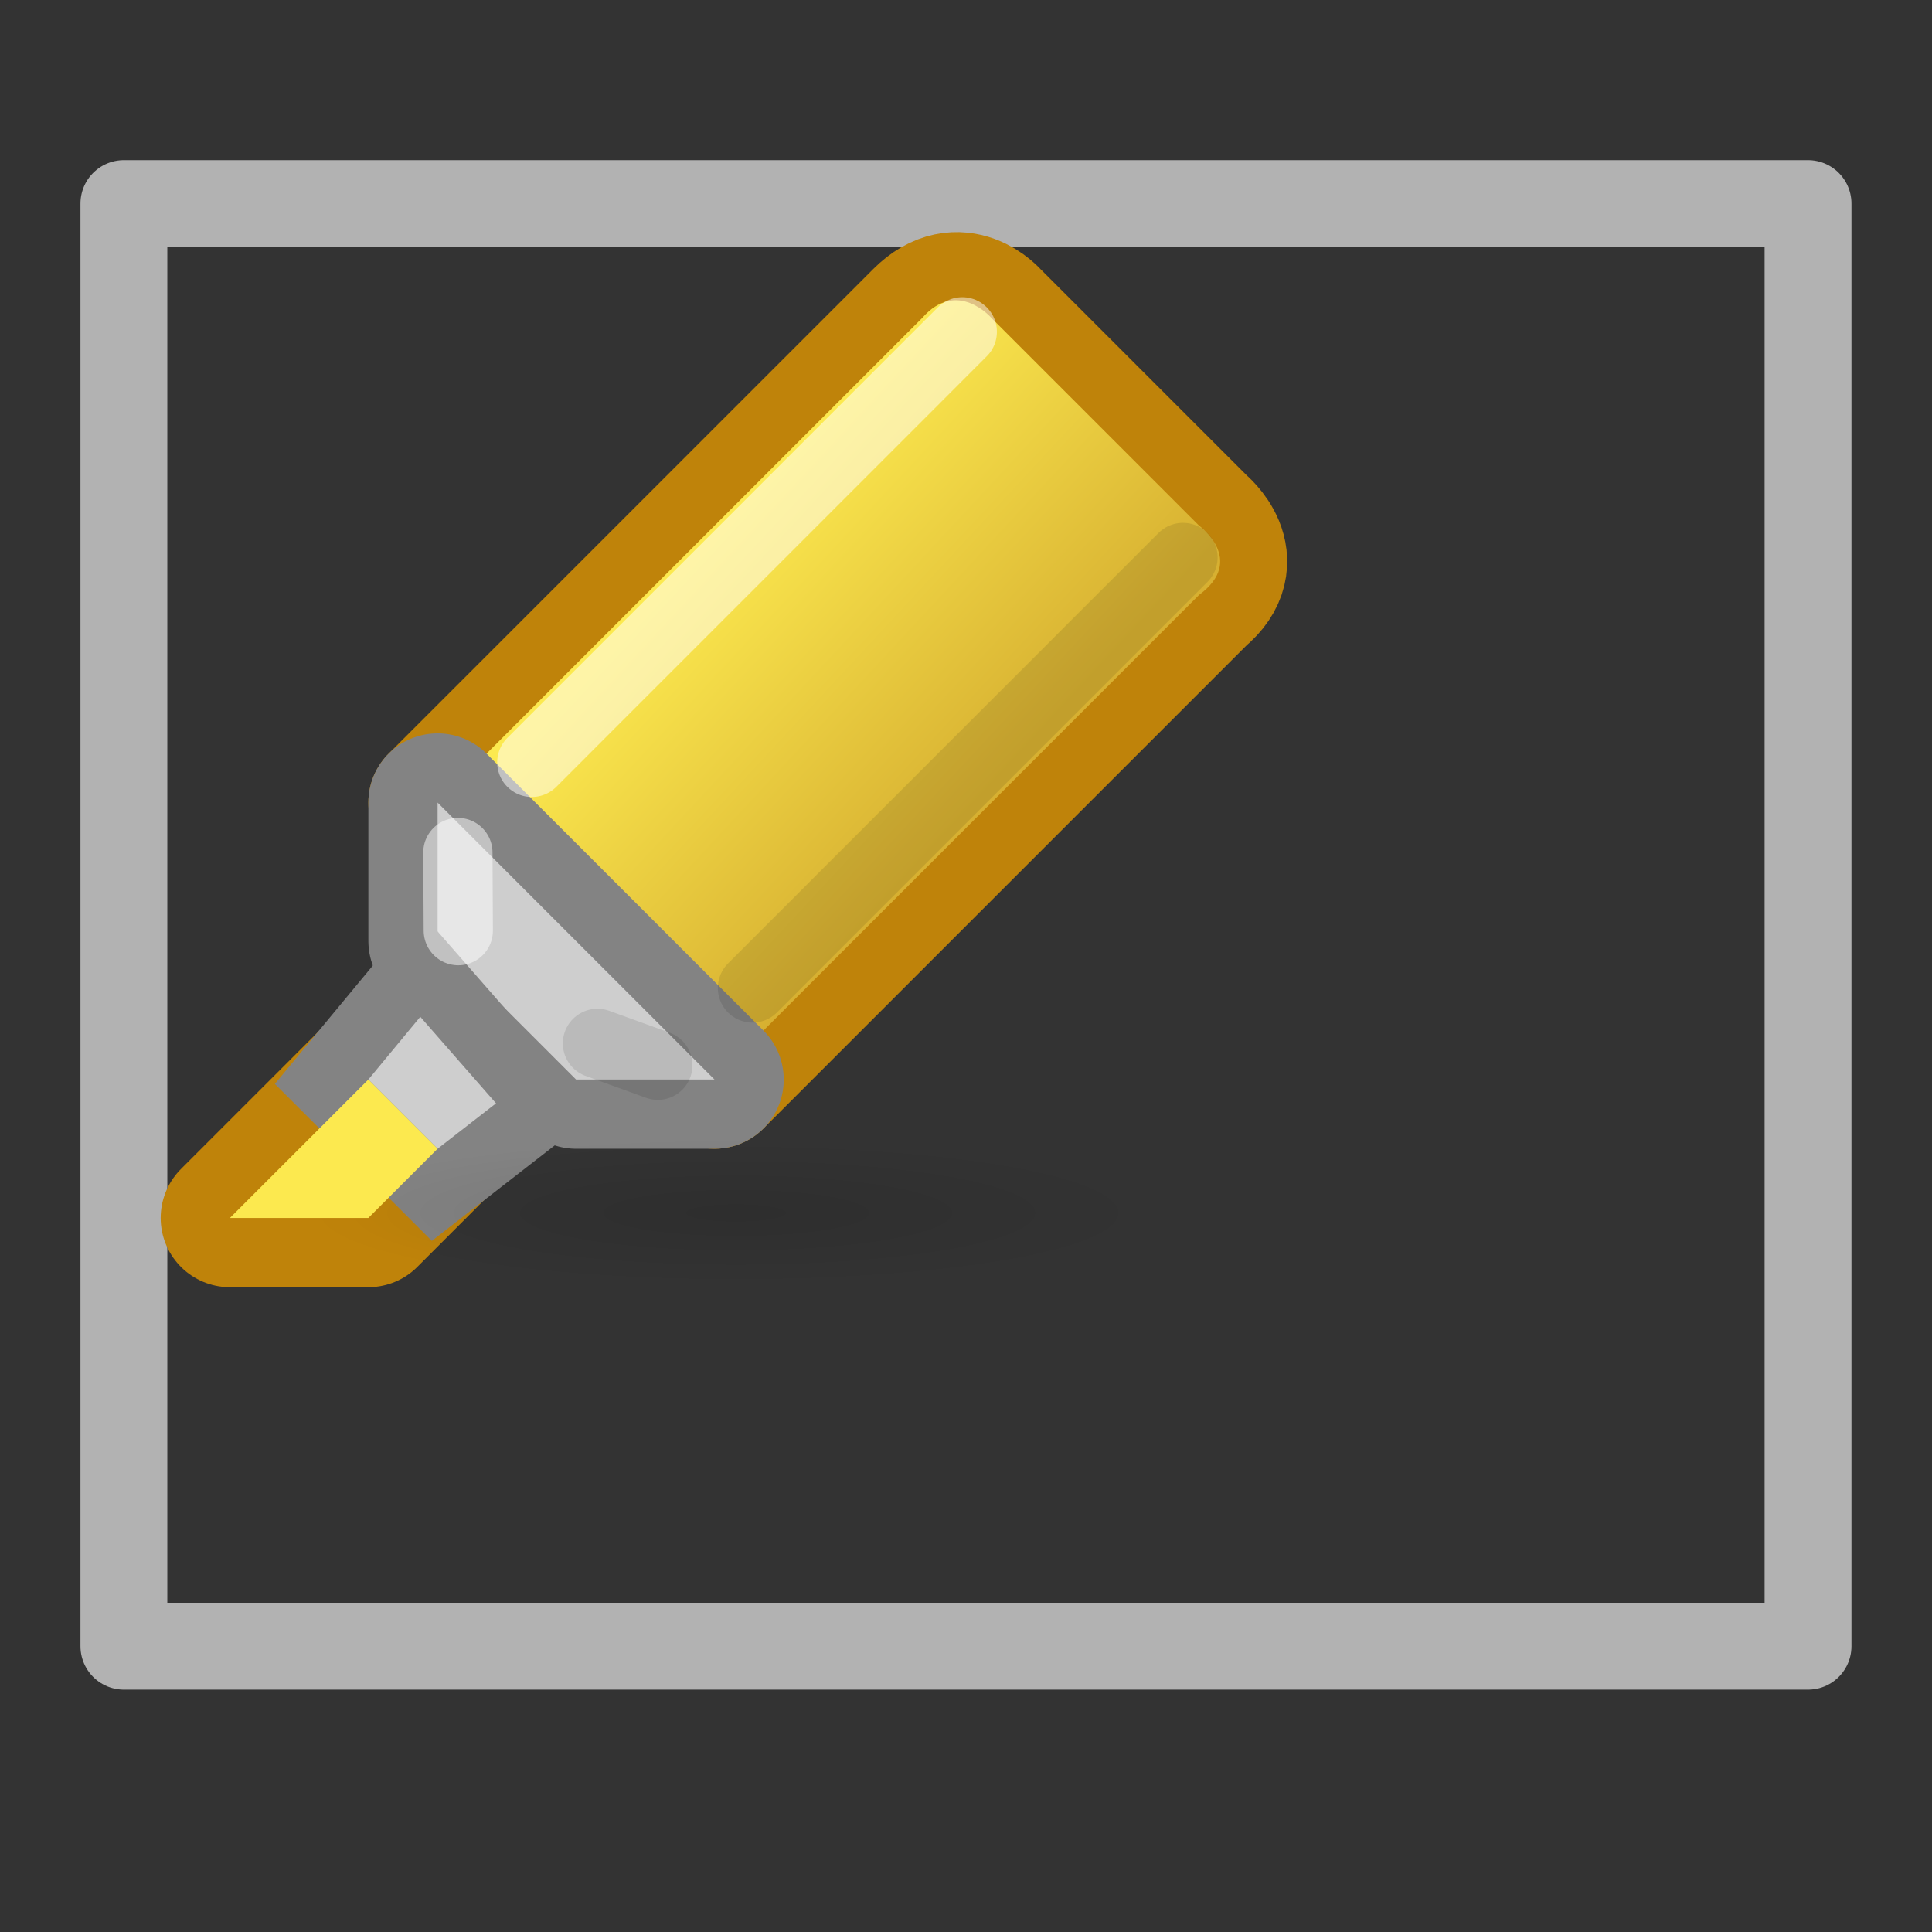 <?xml version="1.0" encoding="UTF-8" standalone="no"?>
<svg
   xmlns:dc="http://purl.org/dc/elements/1.1/"
   xmlns:cc="http://creativecommons.org/ns#"
   xmlns:rdf="http://www.w3.org/1999/02/22-rdf-syntax-ns#"
   xmlns:svg="http://www.w3.org/2000/svg"
   xmlns="http://www.w3.org/2000/svg"
   xmlns:xlink="http://www.w3.org/1999/xlink"
   xmlns:sodipodi="http://sodipodi.sourceforge.net/DTD/sodipodi-0.dtd"
   xmlns:inkscape="http://www.inkscape.org/namespaces/inkscape"
   id="svg3828"
   height="24"
   width="24"
   version="1.1"
   inkscape:version="0.91 r13725"
   sodipodi:docname="lc_framelinecolor.svg">
  <rect width="100%" height="100%" fill="#333333" stroke="none"/>
  <sodipodi:namedview
     pagecolor="#ffffff"
     bordercolor="#666666"
     borderopacity="1"
     objecttolerance="10"
     gridtolerance="10"
     guidetolerance="10"
     inkscape:pageopacity="0"
     inkscape:pageshadow="2"
     inkscape:window-width="2560"
     inkscape:window-height="1377"
     id="namedview54"
     showgrid="false"
     inkscape:zoom="39.333333"
     inkscape:cx="0.57808813"
     inkscape:cy="13.763487"
     inkscape:window-x="0"
     inkscape:window-y="34"
     inkscape:window-maximized="1"
     inkscape:current-layer="svg3828" />
  <defs
     id="defs3830">
    <linearGradient
       id="linearGradient5060">
      <stop
         offset="0"
         style="stop-color:#000000;stop-opacity:1"
         id="stop5062" />
      <stop
         offset="1"
         style="stop-color:#000000;stop-opacity:0"
         id="stop5064" />
    </linearGradient>
    <linearGradient
       id="linearGradient5048">
      <stop
         offset="0"
         style="stop-color:#000000;stop-opacity:0"
         id="stop5050" />
      <stop
         offset="0.5"
         style="stop-color:#000000;stop-opacity:1"
         id="stop5056" />
      <stop
         offset="1"
         style="stop-color:#000000;stop-opacity:0"
         id="stop5052" />
    </linearGradient>
    <linearGradient
       gradientTransform="matrix(0.033,0,0,0.015,0.147,14.281)"
       gradientUnits="userSpaceOnUse"
       xlink:href="#linearGradient5048"
       id="linearGradient3028"
       y2="609.505"
       x2="302.857"
       y1="366.648"
       x1="302.857" />
    <radialGradient
       gradientTransform="matrix(0.033,0,0,0.015,0.154,14.281)"
       gradientUnits="userSpaceOnUse"
       xlink:href="#linearGradient5060"
       id="radialGradient3030"
       fy="486.648"
       fx="605.714"
       r="117.143"
       cy="486.648"
       cx="605.714" />
    <radialGradient
       gradientTransform="matrix(-0.033,0,0,0.015,23.846,14.281)"
       gradientUnits="userSpaceOnUse"
       xlink:href="#linearGradient5060"
       id="radialGradient3032"
       fy="486.648"
       fx="605.714"
       r="117.143"
       cy="486.648"
       cx="605.714" />
    <linearGradient
       xlink:href="#linearGradient17596"
       id="linearGradient17602"
       x1="16.05"
       y1="11.109"
       x2="19.999"
       y2="14.772"
       gradientUnits="userSpaceOnUse" />
    <linearGradient
       id="linearGradient17596">
      <stop
         style="stop-color:#fce94f;stop-opacity:1;"
         offset="0"
         id="stop17598" />
      <stop
         style="stop-color:#d7b031;stop-opacity:1"
         offset="1"
         id="stop17600" />
    </linearGradient>
    <radialGradient
       xlink:href="#linearGradient5060"
       id="radialGradient17633"
       cx="16.312"
       cy="20.938"
       fx="16.312"
       fy="20.938"
       r="6.125"
       gradientTransform="matrix(1,0,0,0.173,0,17.305)"
       gradientUnits="userSpaceOnUse" />
  </defs>
  <rect
     style="opacity:1;fill:none;fill-opacity:1;stroke:#b2b2b2;stroke-width:1.079;stroke-linecap:round;stroke-linejoin:round;stroke-miterlimit:4;stroke-dasharray:none;stroke-dashoffset:0;stroke-opacity:1"
     id="rect4374"
     width="20.921"
     height="17.921"
     x="1.539"
     y="2.529" />
  <g
     id="g17635"
     transform="matrix(0.86,0,0,0.86,-4.884,-2.93)">
    <path
       inkscape:connector-curvature="0"
       id="path17572"
       d="m 12,15 4,4 7,-7 c 0.612,-0.504 0,-1 0,-1 L 20,8 c 0,0 -0.46,-0.54 -1,0 z"
       style="fill:none;fill-rule:evenodd;stroke:#bf830a;stroke-width:2;stroke-linecap:butt;stroke-linejoin:round;stroke-miterlimit:4;stroke-dasharray:none;stroke-opacity:1" />
    <path
       inkscape:connector-curvature="0"
       style="fill:url(#linearGradient17602);fill-opacity:1;fill-rule:evenodd;stroke:none;stroke-width:2;stroke-linecap:butt;stroke-linejoin:round;stroke-miterlimit:4;stroke-dasharray:none;stroke-opacity:1"
       d="m 12,15 4,4 7,-7 c 0.684,-0.504 0,-1 0,-1 L 20,8 c 0,0 -0.496,-0.576 -1,0 z"
       id="path17574" />
    <path
       inkscape:connector-curvature="0"
       id="path17576"
       d="m 12,15 0,2 2,2 2,0 z"
       style="fill:none;fill-rule:evenodd;stroke:#838383;stroke-width:2;stroke-linecap:butt;stroke-linejoin:round;stroke-miterlimit:4;stroke-dasharray:none;stroke-opacity:1" />
    <path
       inkscape:connector-curvature="0"
       style="fill:#cecece;fill-opacity:1;fill-rule:evenodd;stroke:none;stroke-width:2;stroke-linecap:butt;stroke-linejoin:round;stroke-miterlimit:4;stroke-dasharray:none;stroke-opacity:1"
       d="m 12,15 0,2 2,2 2,0 z"
       id="path17578" />
    <path
       inkscape:connector-curvature="0"
       style="fill:none;fill-rule:evenodd;stroke:#bf830a;stroke-width:2;stroke-linecap:butt;stroke-linejoin:round;stroke-miterlimit:4;stroke-dasharray:none;stroke-opacity:1"
       d="m 9,21 2,0 1,-1 -1,-1 z"
       id="path17584" />
    <path
       inkscape:connector-curvature="0"
       style="fill:none;fill-rule:evenodd;stroke:#838383;stroke-width:2;stroke-linecap:butt;stroke-linejoin:miter;stroke-miterlimit:4;stroke-dasharray:none;stroke-opacity:1"
       d="M 11.75,18.094 11,19 l 1,1 0.844,-0.656 z"
       id="path17580" />
    <ellipse
       ry="1.062"
       rx="6.125"
       cy="20.938"
       cx="16.312"
       id="path17625"
       style="opacity:0.1;fill:url(#radialGradient17633);fill-opacity:1;stroke:none;stroke-width:2;stroke-linecap:round;stroke-linejoin:miter;stroke-miterlimit:4;stroke-dasharray:none;stroke-opacity:1" />
    <path
       inkscape:connector-curvature="0"
       id="path17582"
       d="M 11.75,18.094 11,19 l 1,1 0.844,-0.656 z"
       style="fill:#cecece;fill-opacity:1;fill-rule:evenodd;stroke:none;stroke-width:2;stroke-linecap:butt;stroke-linejoin:miter;stroke-miterlimit:4;stroke-dasharray:none;stroke-opacity:1" />
    <path
       inkscape:connector-curvature="0"
       id="path17586"
       d="m 9,21 2,0 1,-1 -1,-1 z"
       style="fill:#fce94f;fill-opacity:1;fill-rule:evenodd;stroke:none;stroke-width:2;stroke-linecap:butt;stroke-linejoin:round;stroke-miterlimit:4;stroke-dasharray:none;stroke-opacity:1" />
    <path
       inkscape:connector-curvature="0"
       id="path17588"
       d="M 13.361,14.419 19.579,8.2"
       style="opacity:0.5;fill:none;fill-rule:evenodd;stroke:#ffffff;stroke-width:1px;stroke-linecap:round;stroke-linejoin:miter;stroke-opacity:1" />
    <path
       inkscape:connector-curvature="0"
       style="opacity:0.5;fill:none;fill-rule:evenodd;stroke:#ffffff;stroke-width:1px;stroke-linecap:round;stroke-linejoin:miter;stroke-opacity:1"
       d="m 12.299,16.85 -0.006,-1.129"
       id="path17590" />
    <path
       inkscape:connector-curvature="0"
       style="opacity:0.1;fill:none;fill-rule:evenodd;stroke:#000000;stroke-width:1px;stroke-linecap:round;stroke-linejoin:miter;stroke-opacity:1"
       d="m 16.548,17.678 6.219,-6.219"
       id="path17592" />
    <path
       inkscape:connector-curvature="0"
       id="path17594"
       d="m 14.309,18.478 0.872,0.316"
       style="opacity:0.1;fill:none;fill-rule:evenodd;stroke:#000000;stroke-width:1px;stroke-linecap:round;stroke-linejoin:miter;stroke-opacity:1" />
  </g>
</svg>

